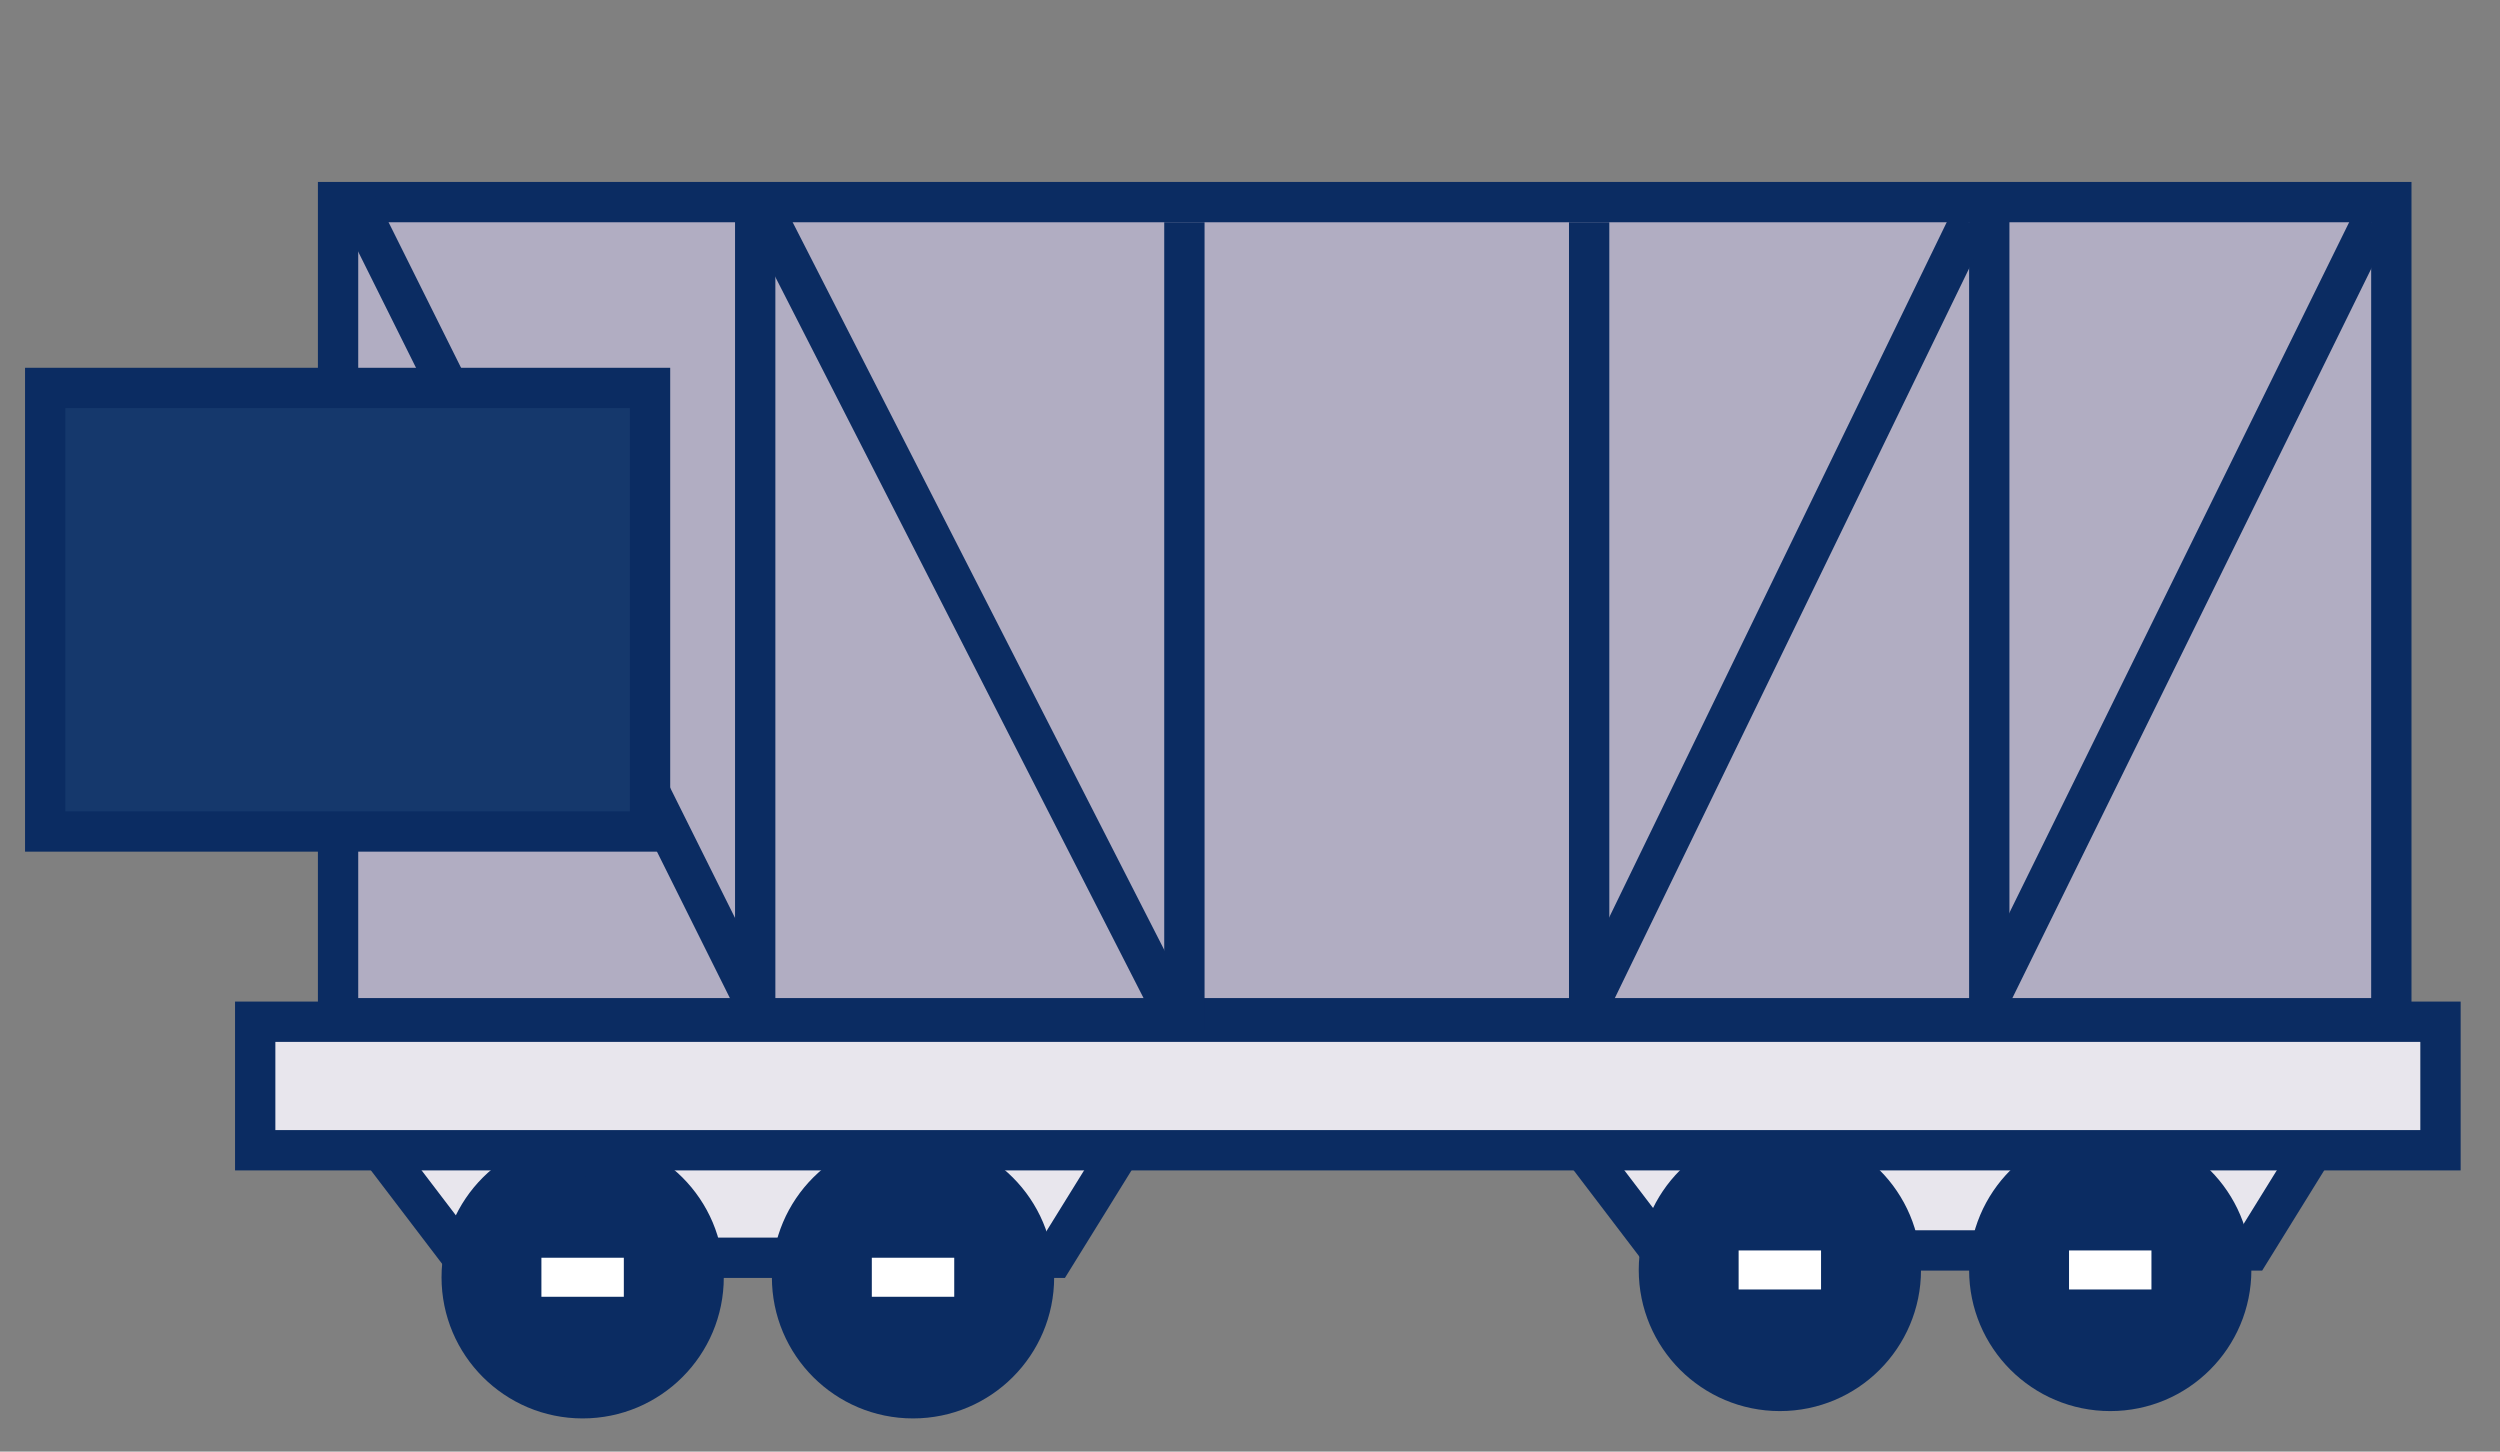 <svg width="62" height="36" viewBox="0 0 62 36" fill="none" xmlns="http://www.w3.org/2000/svg">
<rect x="0" y="0" width="62" height="36" fill="#808080" stroke="none"/>
<rect x="8.384" y="5.012" width="50.921" height="20.24" fill="#B1ADC2" stroke="#0B2C62"/>
<path d="M11.478 31.192L8.72 27.572H28.373L26.132 31.192H11.478Z" fill="#E8E6ED" stroke="#0B2C62"/>
<path d="M41.169 31.011L38.411 27.39H58.064L55.823 31.011H41.169Z" fill="#E8E6ED" stroke="#0B2C62"/>
<circle cx="14.45" cy="31.677" r="3" fill="#0B2C62" stroke="#0B2C62"/>
<circle cx="44.141" cy="31.495" r="3" fill="#0B2C62" stroke="#0B2C62"/>
<circle cx="22.643" cy="31.677" r="3" fill="#0B2C62" stroke="#0B2C62"/>
<circle cx="52.334" cy="31.495" r="3" fill="#0B2C62" stroke="#0B2C62"/>
<rect x="21.621" y="31.192" width="2.044" height="0.968" fill="white"/>
<rect x="51.312" y="31.011" width="2.044" height="0.968" fill="white"/>
<rect x="13.427" y="31.192" width="2.044" height="0.968" fill="white"/>
<rect x="43.118" y="31.011" width="2.044" height="0.968" fill="white"/>
<rect x="6.329" y="25.339" width="54.195" height="3.187" fill="#E8E6ED" stroke="#0B2C62"/>
<path d="M49.334 24.839L49.334 4.792" stroke="#0B2C62"/>
<path d="M18.703 24.839L8.72 4.792" stroke="#0B2C62"/>
<path d="M28.938 24.784L18.729 4.792" stroke="#0B2C62"/>
<path d="M49.334 24.784L58.816 5.512" stroke="#0B2C62"/>
<path d="M39.45 24.839L48.834 5.512" stroke="#0B2C62"/>
<path d="M39.411 25.56L39.411 5.512" stroke="#0B2C62"/>
<path d="M29.373 25.56L29.373 5.512" stroke="#0B2C62"/>
<path d="M18.729 24.839L18.729 4.792" stroke="#0B2C62"/>
<rect x="1.121" y="9.621" width="15" height="11" fill="#15386C"/>
<rect x="1.121" y="9.621" width="15" height="11" stroke="#0B2C62"/>
</svg>
